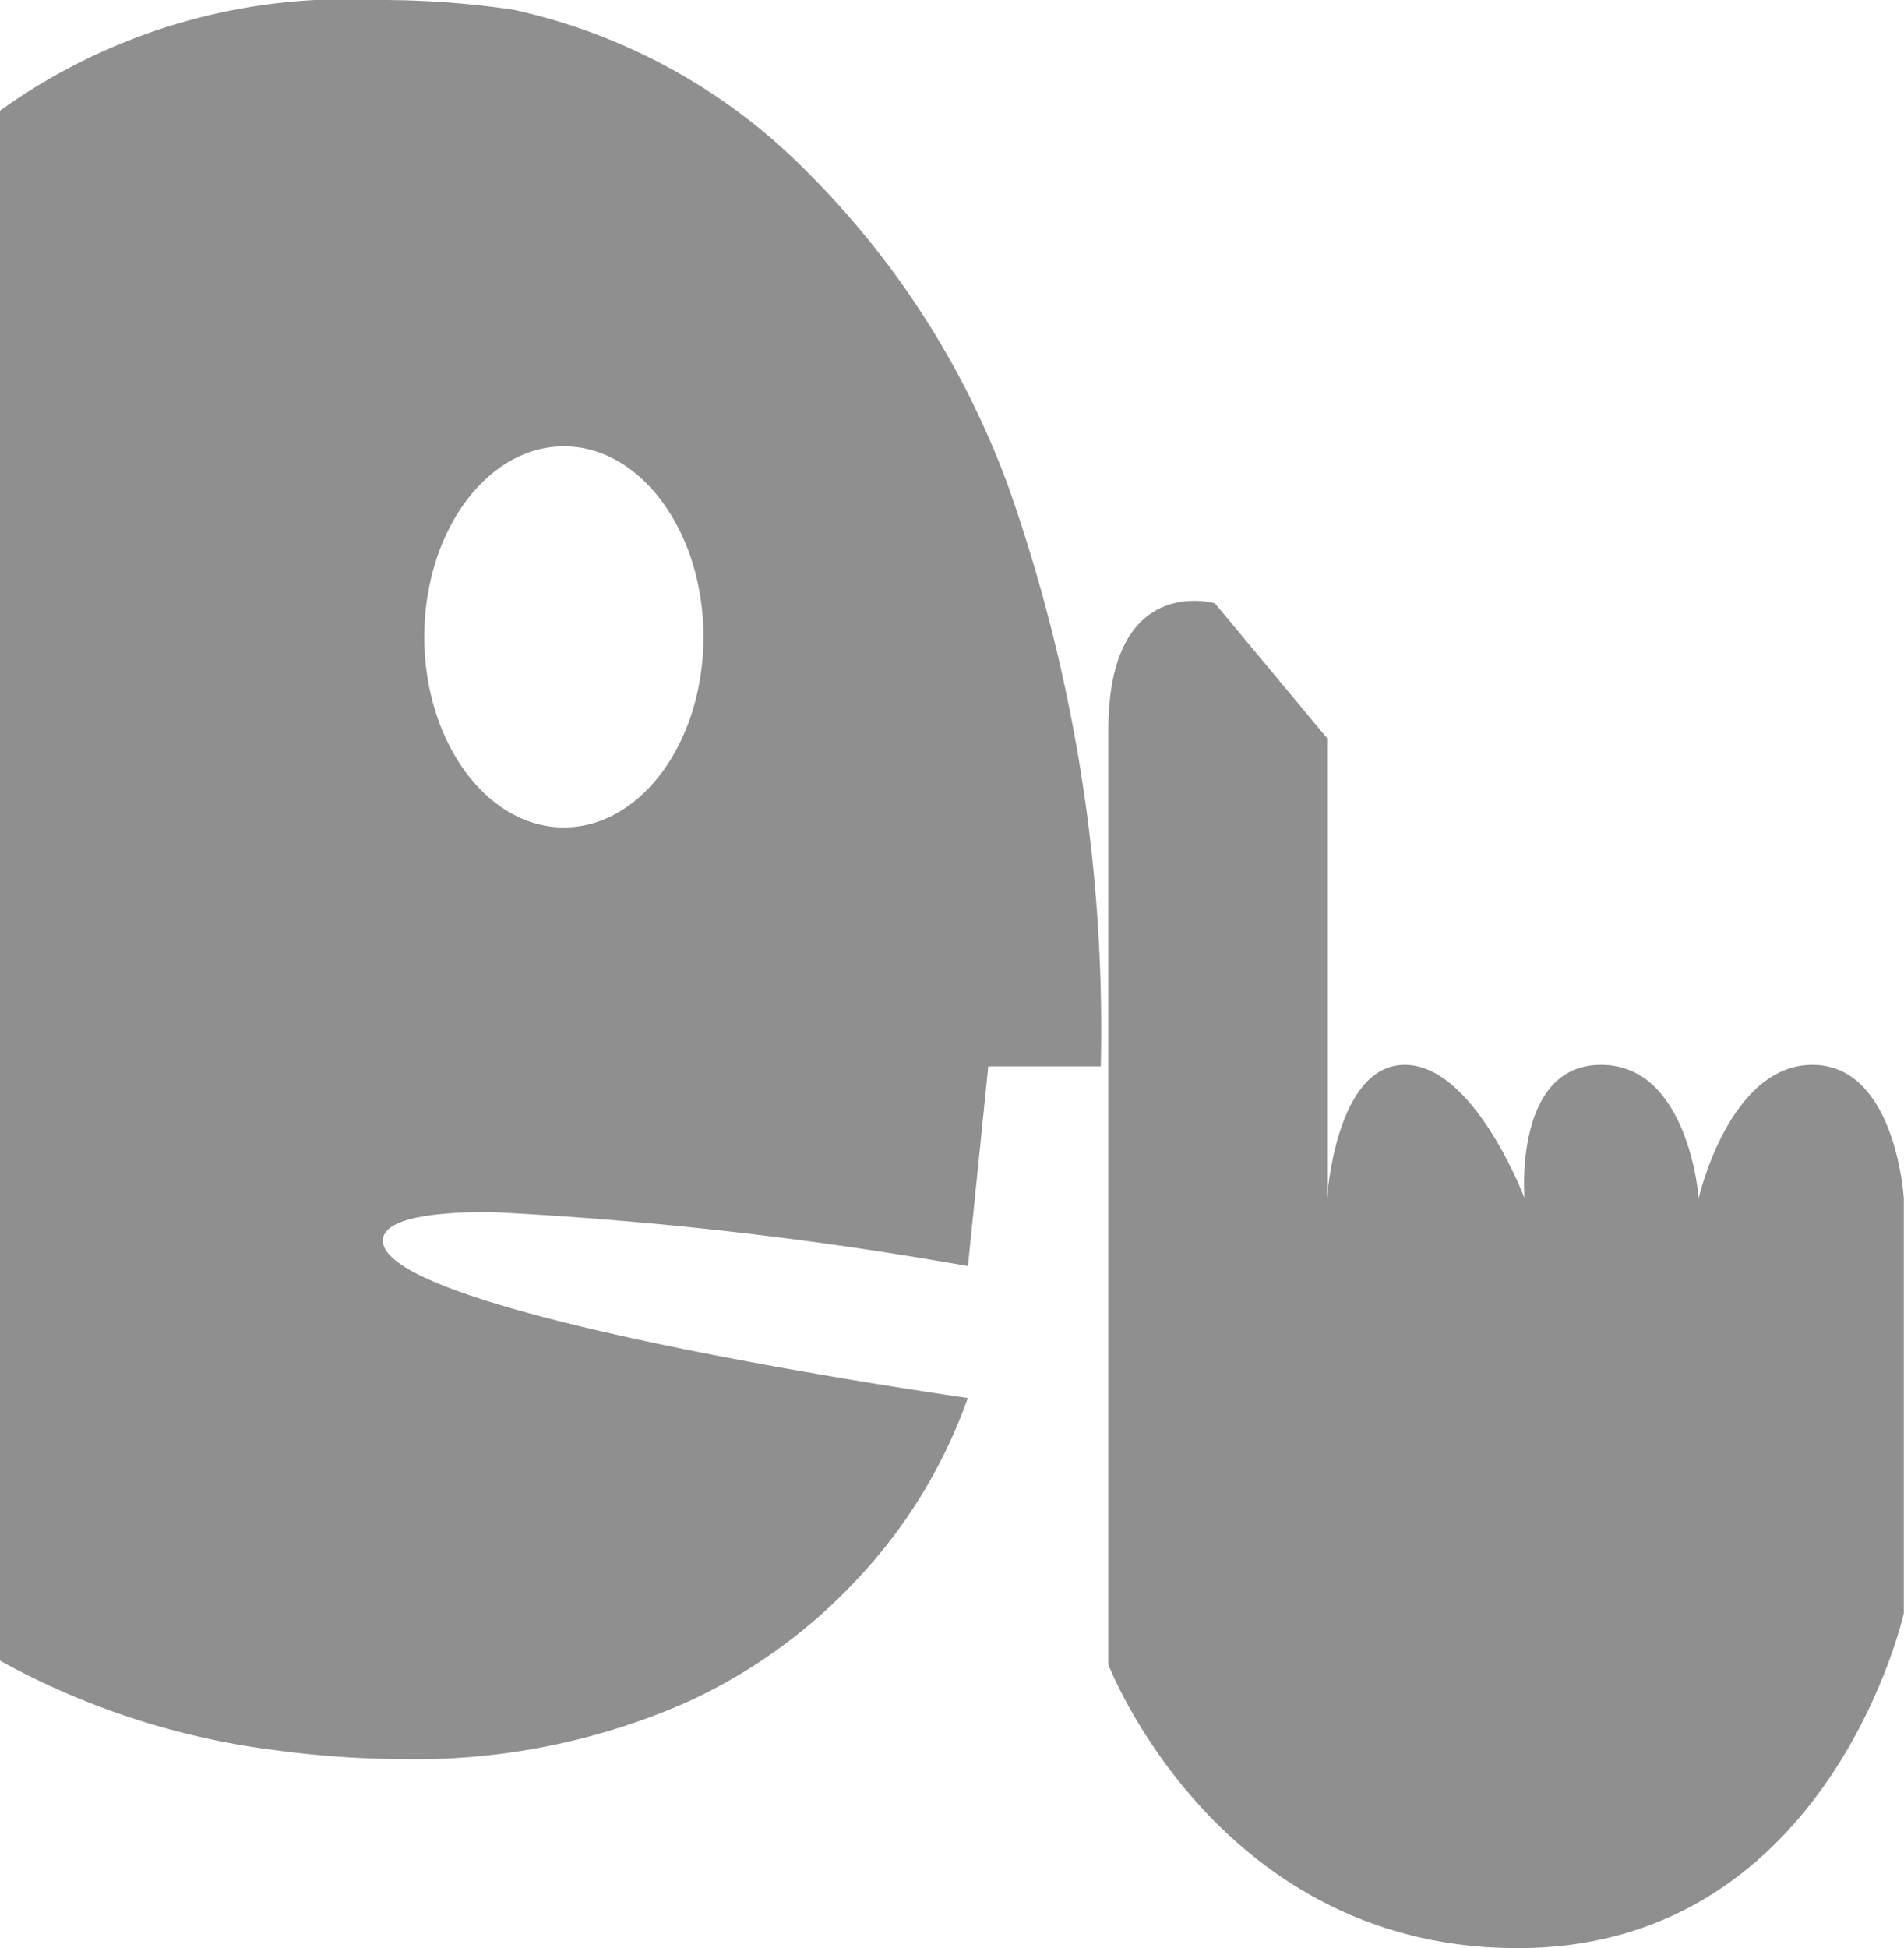 <svg xmlns="http://www.w3.org/2000/svg" width="30.123" height="30.812" viewBox="0 0 30.123 30.812">
  <g id="그룹_5102" data-name="그룹 5102" transform="translate(-492.943 -301.991)">
    <path id="빼기_10" data-name="빼기 10" d="M-7953.008,70.843h0a15.64,15.64,0,0,1-2.08-.146,12.119,12.119,0,0,1-4.327-1.412V44.771a9.381,9.381,0,0,1,5.96-1.751,14.462,14.462,0,0,1,2.157.153,9.3,9.3,0,0,1,4.65,2.563,13.631,13.631,0,0,1,3.2,5.02A25.792,25.792,0,0,1-7942,59.885h-1.78c0,.01-.044.441-.1.987-.076.748-.175,1.722-.222,2.172a60.839,60.839,0,0,0-7.556-.855c-1.11,0-1.681.149-1.7.441-.062,1.182,9.16,2.486,9.252,2.5a.014.014,0,0,1,0,.008,8.15,8.15,0,0,1-1.738,2.849,8.5,8.5,0,0,1-2.724,1.964A10.65,10.65,0,0,1-7953.008,70.843Zm2.515-20.764c-1.218,0-2.209,1.352-2.209,3.014s.991,3.014,2.209,3.014,2.207-1.352,2.207-3.014S-7949.276,50.079-7950.493,50.079Z" transform="translate(8452.358 258.971)" fill="#8f8f8f"/>
    <path id="패스_2411" data-name="패스 2411" d="M8401.4,317.01h0c-.007,0-1.685-.486-1.685,2.007v14.778s1.75,4.56,6.585,4.485,6-5.294,6-5.294v-6.568s-.126-2.108-1.445-2.108-1.8,2.108-1.8,2.108-.155-2.108-1.544-2.108-1.212,2.108-1.212,2.108-.795-2.108-1.894-2.108-1.229,2.108-1.229,2.108v-7.273Z" transform="translate(-7889.237 -5.478)" fill="#8f8f8f"/>
  </g>
</svg>
